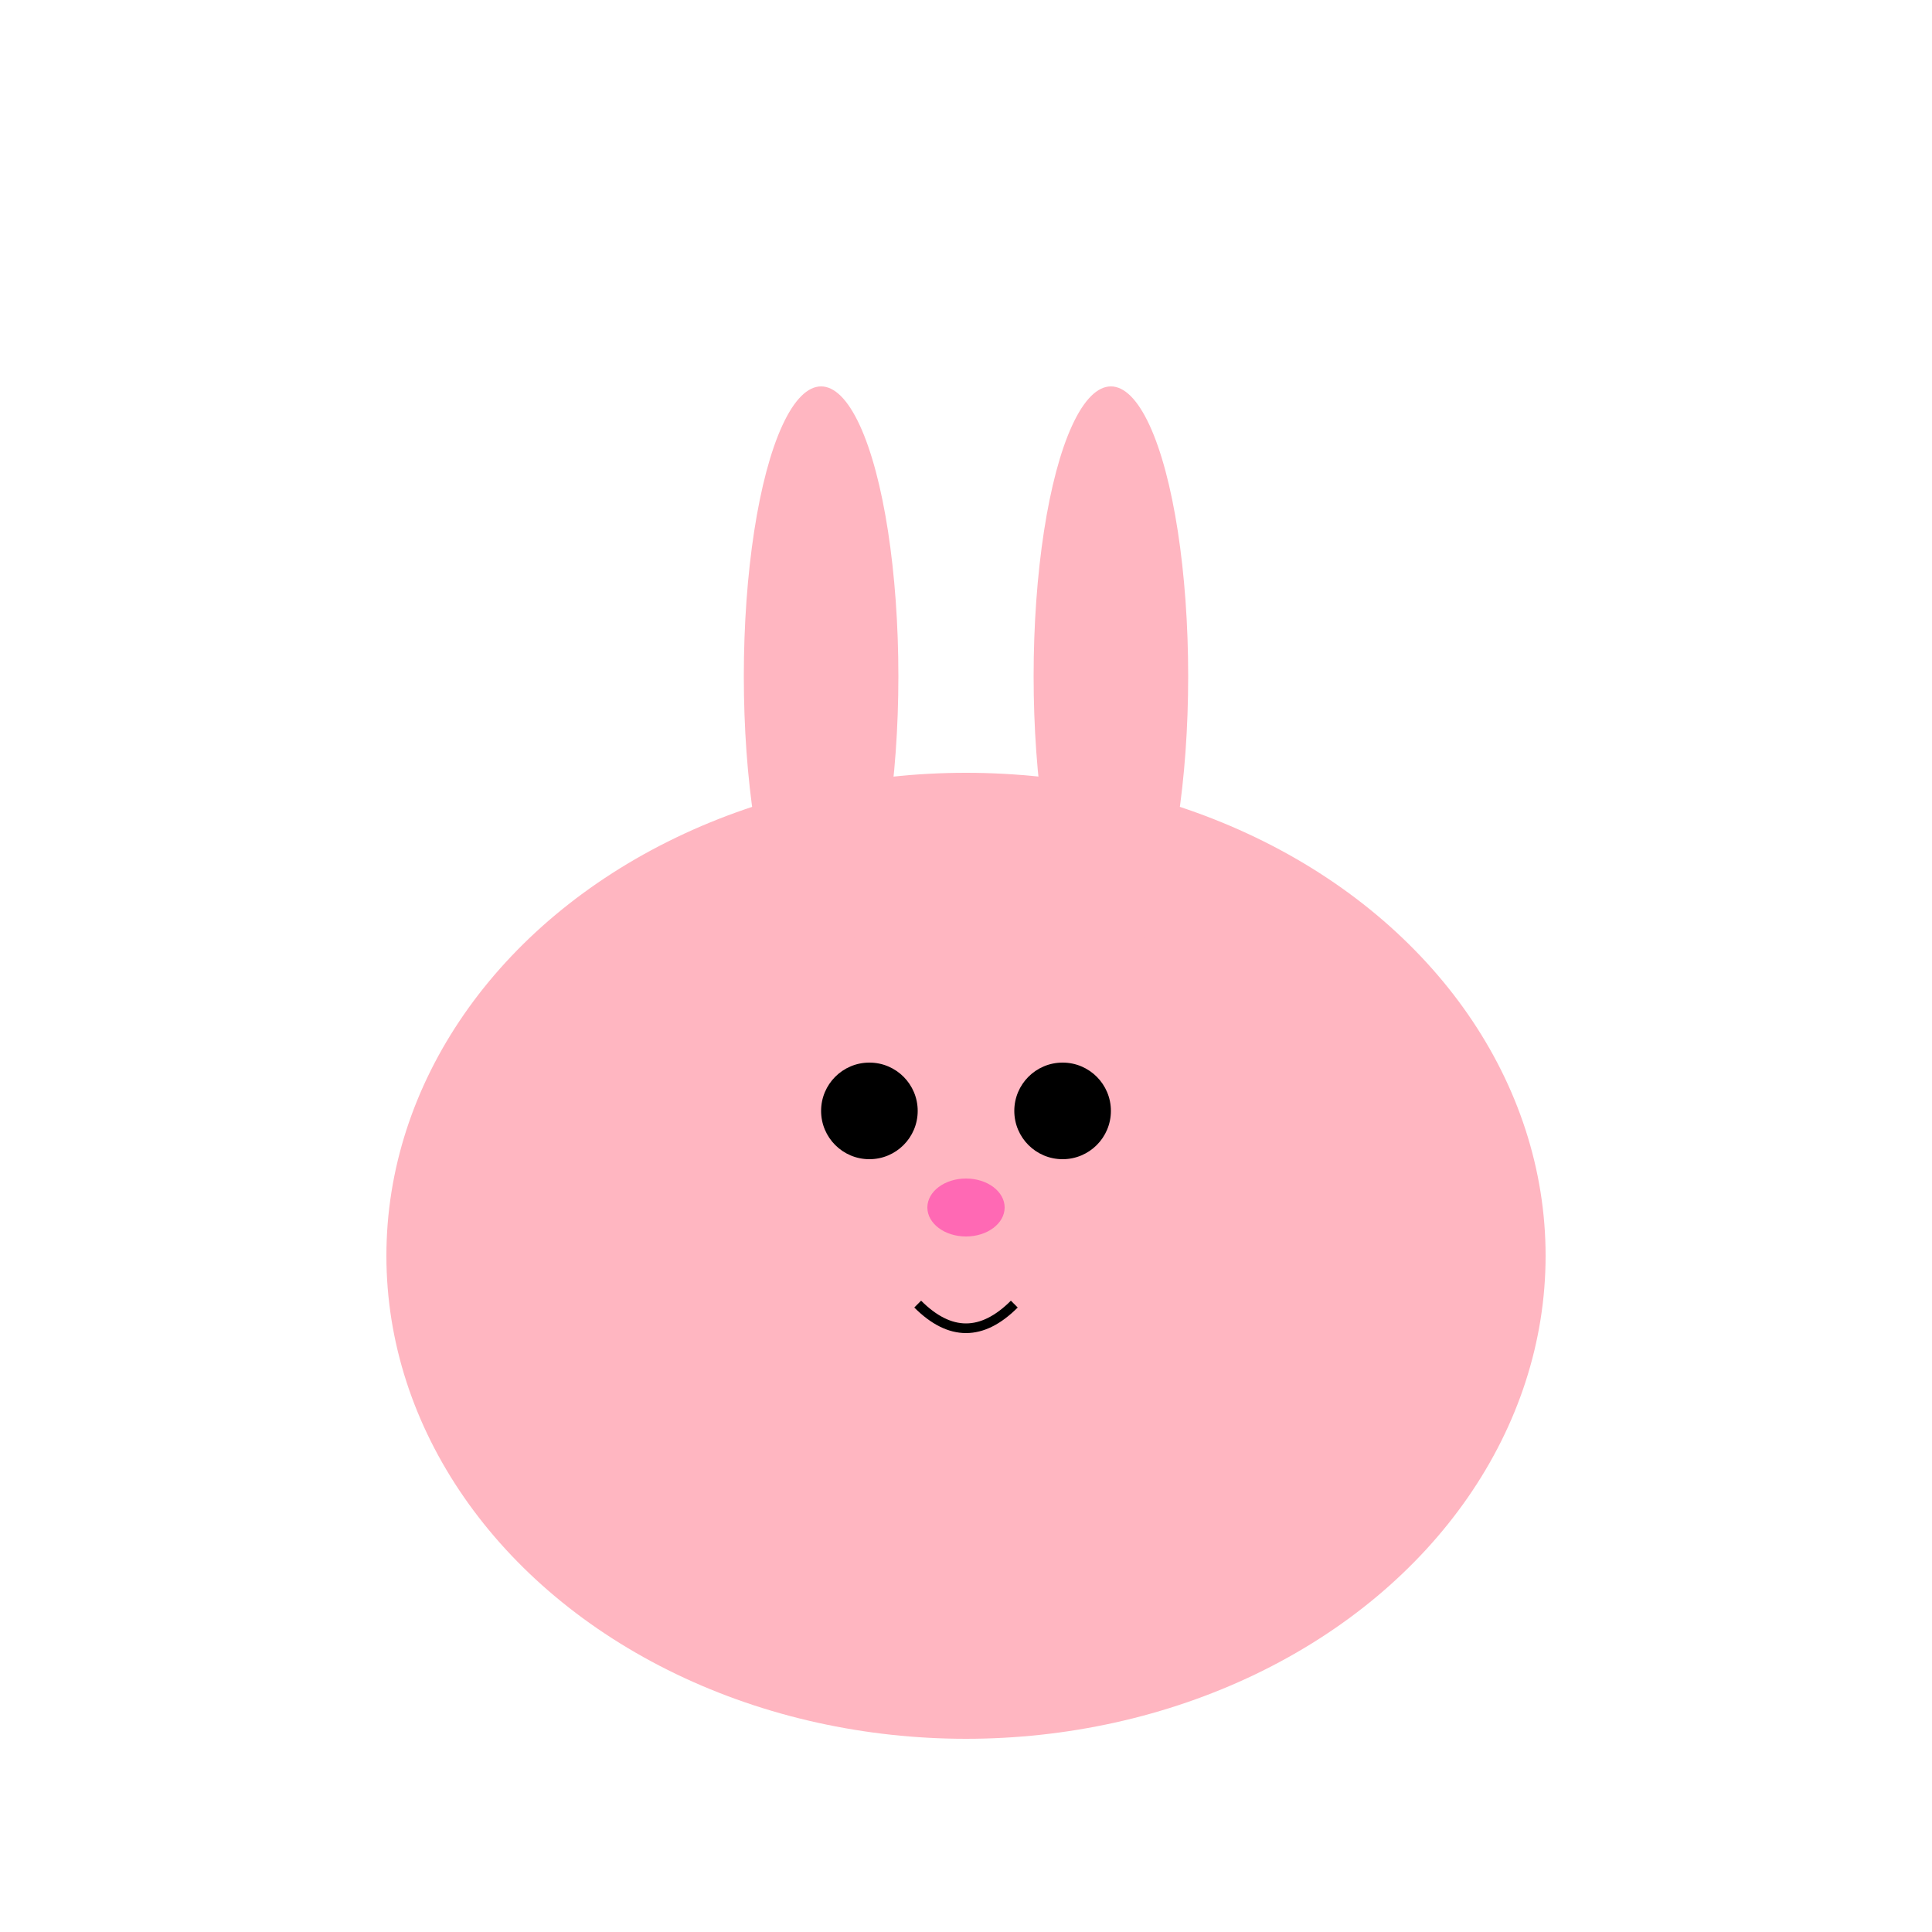 <svg width="200" height="200" viewBox="0 0 200 200" xmlns="http://www.w3.org/2000/svg">
  <ellipse cx="100" cy="130" rx="60" ry="50" fill="#FFB6C1"/>
  <circle cx="90" cy="115" r="5" fill="#000"/>
  <circle cx="110" cy="115" r="5" fill="#000"/>
  <ellipse cx="100" cy="125" rx="4" ry="3" fill="#FF69B4"/>
  <path d="M 95 135 Q 100 140 105 135" stroke="#000" stroke-width="1" fill="none"/>
  <ellipse cx="85" cy="70" rx="8" ry="30" fill="#FFB6C1"/>
  <ellipse cx="115" cy="70" rx="8" ry="30" fill="#FFB6C1"/>
</svg>